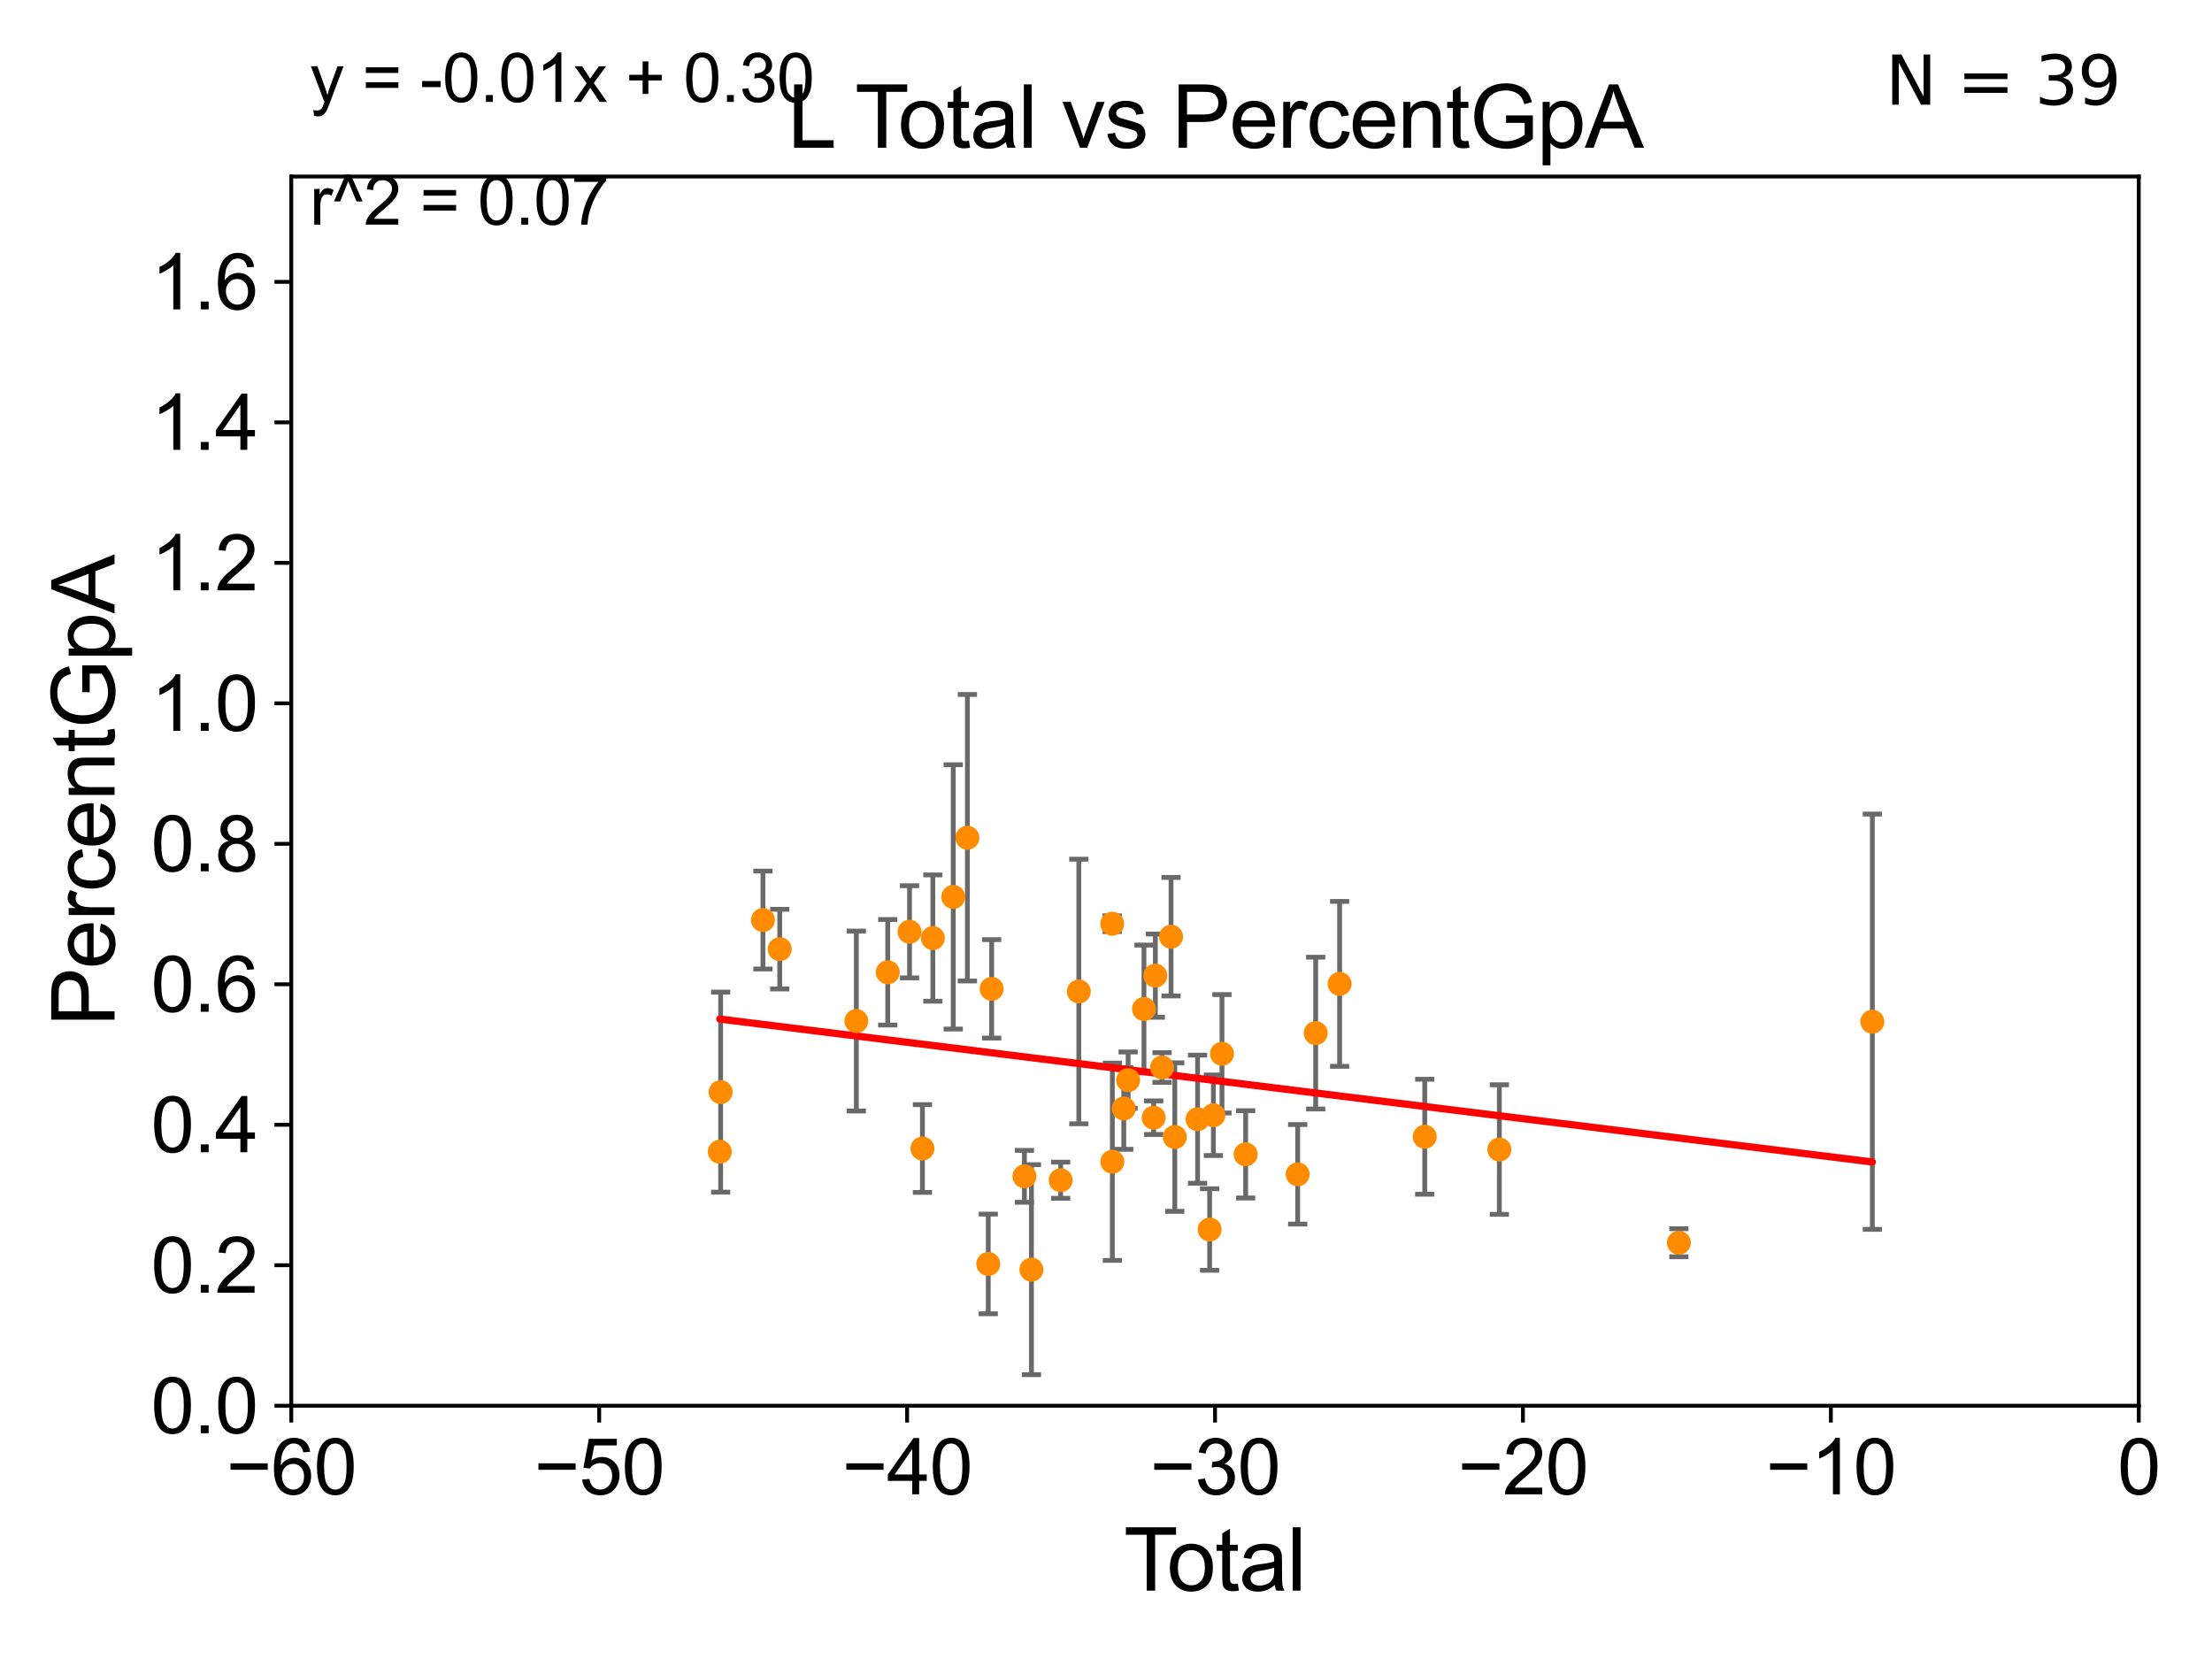 <?xml version="1.0" encoding="utf-8" standalone="no"?>
<!DOCTYPE svg PUBLIC "-//W3C//DTD SVG 1.1//EN"
  "http://www.w3.org/Graphics/SVG/1.1/DTD/svg11.dtd">
<svg xmlns:xlink="http://www.w3.org/1999/xlink" width="460.8pt" height="345.6pt" viewBox="0 0 460.8 345.6" xmlns="http://www.w3.org/2000/svg" version="1.1">
 <defs>
  <style type="text/css">*{stroke-linejoin: round; stroke-linecap: butt}</style>
 </defs>
 <g id="figure_1">
  <g id="patch_1">
   <path d="M 0 345.6 
L 460.8 345.6 
L 460.8 0 
L 0 0 
z
" style="fill: #ffffff"/>
  </g>
  <g id="axes_1">
   <g id="patch_2">
    <path d="M 60.68 292.84 
L 445.545 292.84 
L 445.545 36.775 
L 60.68 36.775 
z
" style="fill: #ffffff"/>
   </g>
   <g id="PathCollection_1">
    <defs>
     <path id="m10b1061994" d="M 0 1.118 
C 0.297 1.118 0.581 1 0.791 0.791 
C 1 0.581 1.118 0.297 1.118 0 
C 1.118 -0.297 1 -0.581 0.791 -0.791 
C 0.581 -1 0.297 -1.118 0 -1.118 
C -0.297 -1.118 -0.581 -1 -0.791 -0.791 
C -1 -0.581 -1.118 -0.297 -1.118 0 
C -1.118 0.297 -1 0.581 -0.791 0.791 
C -0.581 1 -0.297 1.118 0 1.118 
z
" style="stroke: #ff8c00"/>
    </defs>
    <g clip-path="url(#paa7fbb1e6b)">
     <use xlink:href="#m10b1061994" x="189.477" y="194.111" style="fill: #ff8c00; stroke: #ff8c00"/>
     <use xlink:href="#m10b1061994" x="206.581" y="205.994" style="fill: #ff8c00; stroke: #ff8c00"/>
     <use xlink:href="#m10b1061994" x="205.874" y="263.302" style="fill: #ff8c00; stroke: #ff8c00"/>
     <use xlink:href="#m10b1061994" x="149.941" y="239.933" style="fill: #ff8c00; stroke: #ff8c00"/>
     <use xlink:href="#m10b1061994" x="150.123" y="227.51" style="fill: #ff8c00; stroke: #ff8c00"/>
     <use xlink:href="#m10b1061994" x="349.737" y="258.886" style="fill: #ff8c00; stroke: #ff8c00"/>
     <use xlink:href="#m10b1061994" x="198.577" y="186.841" style="fill: #ff8c00; stroke: #ff8c00"/>
     <use xlink:href="#m10b1061994" x="194.333" y="195.418" style="fill: #ff8c00; stroke: #ff8c00"/>
     <use xlink:href="#m10b1061994" x="192.161" y="239.257" style="fill: #ff8c00; stroke: #ff8c00"/>
     <use xlink:href="#m10b1061994" x="184.934" y="202.543" style="fill: #ff8c00; stroke: #ff8c00"/>
     <use xlink:href="#m10b1061994" x="158.933" y="191.663" style="fill: #ff8c00; stroke: #ff8c00"/>
     <use xlink:href="#m10b1061994" x="162.433" y="197.724" style="fill: #ff8c00; stroke: #ff8c00"/>
     <use xlink:href="#m10b1061994" x="390.041" y="212.841" style="fill: #ff8c00; stroke: #ff8c00"/>
     <use xlink:href="#m10b1061994" x="201.527" y="174.516" style="fill: #ff8c00; stroke: #ff8c00"/>
     <use xlink:href="#m10b1061994" x="178.393" y="212.697" style="fill: #ff8c00; stroke: #ff8c00"/>
     <use xlink:href="#m10b1061994" x="254.561" y="219.523" style="fill: #ff8c00; stroke: #ff8c00"/>
     <use xlink:href="#m10b1061994" x="234.1" y="230.927" style="fill: #ff8c00; stroke: #ff8c00"/>
     <use xlink:href="#m10b1061994" x="238.311" y="210.185" style="fill: #ff8c00; stroke: #ff8c00"/>
     <use xlink:href="#m10b1061994" x="235.008" y="225.012" style="fill: #ff8c00; stroke: #ff8c00"/>
     <use xlink:href="#m10b1061994" x="231.723" y="242.017" style="fill: #ff8c00; stroke: #ff8c00"/>
     <use xlink:href="#m10b1061994" x="240.332" y="232.836" style="fill: #ff8c00; stroke: #ff8c00"/>
     <use xlink:href="#m10b1061994" x="231.7" y="192.428" style="fill: #ff8c00; stroke: #ff8c00"/>
     <use xlink:href="#m10b1061994" x="240.683" y="203.239" style="fill: #ff8c00; stroke: #ff8c00"/>
     <use xlink:href="#m10b1061994" x="312.342" y="239.473" style="fill: #ff8c00; stroke: #ff8c00"/>
     <use xlink:href="#m10b1061994" x="224.736" y="206.546" style="fill: #ff8c00; stroke: #ff8c00"/>
     <use xlink:href="#m10b1061994" x="296.8" y="236.801" style="fill: #ff8c00; stroke: #ff8c00"/>
     <use xlink:href="#m10b1061994" x="243.95" y="195.127" style="fill: #ff8c00; stroke: #ff8c00"/>
     <use xlink:href="#m10b1061994" x="244.731" y="236.871" style="fill: #ff8c00; stroke: #ff8c00"/>
     <use xlink:href="#m10b1061994" x="242.076" y="222.378" style="fill: #ff8c00; stroke: #ff8c00"/>
     <use xlink:href="#m10b1061994" x="274.079" y="215.211" style="fill: #ff8c00; stroke: #ff8c00"/>
     <use xlink:href="#m10b1061994" x="213.409" y="245.052" style="fill: #ff8c00; stroke: #ff8c00"/>
     <use xlink:href="#m10b1061994" x="249.477" y="233.148" style="fill: #ff8c00; stroke: #ff8c00"/>
     <use xlink:href="#m10b1061994" x="220.955" y="245.859" style="fill: #ff8c00; stroke: #ff8c00"/>
     <use xlink:href="#m10b1061994" x="270.332" y="244.631" style="fill: #ff8c00; stroke: #ff8c00"/>
     <use xlink:href="#m10b1061994" x="214.868" y="264.493" style="fill: #ff8c00; stroke: #ff8c00"/>
     <use xlink:href="#m10b1061994" x="251.988" y="256.131" style="fill: #ff8c00; stroke: #ff8c00"/>
     <use xlink:href="#m10b1061994" x="259.493" y="240.472" style="fill: #ff8c00; stroke: #ff8c00"/>
     <use xlink:href="#m10b1061994" x="279.068" y="204.96" style="fill: #ff8c00; stroke: #ff8c00"/>
     <use xlink:href="#m10b1061994" x="252.771" y="232.323" style="fill: #ff8c00; stroke: #ff8c00"/>
    </g>
   </g>
   <g id="matplotlib.axis_1">
    <g id="xtick_1">
     <g id="line2d_1">
      <defs>
       <path id="m3a9fcd8aaf" d="M 0 0 
L 0 3.5 
" style="stroke: #000000; stroke-width: 0.8"/>
      </defs>
      <g>
       <use xlink:href="#m3a9fcd8aaf" x="60.68" y="292.84" style="stroke: #000000; stroke-width: 0.8"/>
      </g>
     </g>
     <g id="text_1">
      <!-- −60 -->
      <g transform="translate(47.11 311.293)scale(0.16 -0.16)">
       <defs>
        <path id="ArialMT-2212" d="M 3381 1997 
L 356 1997 
L 356 2522 
L 3381 2522 
L 3381 1997 
z
" transform="scale(0.016)"/>
        <path id="ArialMT-36" d="M 3184 3459 
L 2625 3416 
Q 2550 3747 2413 3897 
Q 2184 4138 1850 4138 
Q 1581 4138 1378 3988 
Q 1113 3794 959 3422 
Q 806 3050 800 2363 
Q 1003 2672 1297 2822 
Q 1591 2972 1913 2972 
Q 2475 2972 2870 2558 
Q 3266 2144 3266 1488 
Q 3266 1056 3080 686 
Q 2894 316 2569 119 
Q 2244 -78 1831 -78 
Q 1128 -78 684 439 
Q 241 956 241 2144 
Q 241 3472 731 4075 
Q 1159 4600 1884 4600 
Q 2425 4600 2770 4297 
Q 3116 3994 3184 3459 
z
M 888 1484 
Q 888 1194 1011 928 
Q 1134 663 1356 523 
Q 1578 384 1822 384 
Q 2178 384 2434 671 
Q 2691 959 2691 1453 
Q 2691 1928 2437 2201 
Q 2184 2475 1800 2475 
Q 1419 2475 1153 2201 
Q 888 1928 888 1484 
z
" transform="scale(0.016)"/>
        <path id="ArialMT-30" d="M 266 2259 
Q 266 3072 433 3567 
Q 600 4063 929 4331 
Q 1259 4600 1759 4600 
Q 2128 4600 2406 4451 
Q 2684 4303 2865 4023 
Q 3047 3744 3150 3342 
Q 3253 2941 3253 2259 
Q 3253 1453 3087 958 
Q 2922 463 2592 192 
Q 2263 -78 1759 -78 
Q 1097 -78 719 397 
Q 266 969 266 2259 
z
M 844 2259 
Q 844 1131 1108 757 
Q 1372 384 1759 384 
Q 2147 384 2411 759 
Q 2675 1134 2675 2259 
Q 2675 3391 2411 3762 
Q 2147 4134 1753 4134 
Q 1366 4134 1134 3806 
Q 844 3388 844 2259 
z
" transform="scale(0.016)"/>
       </defs>
       <use xlink:href="#ArialMT-2212"/>
       <use xlink:href="#ArialMT-36" x="58.398"/>
       <use xlink:href="#ArialMT-30" x="114.014"/>
      </g>
     </g>
    </g>
    <g id="xtick_2">
     <g id="line2d_2">
      <g>
       <use xlink:href="#m3a9fcd8aaf" x="124.824" y="292.84" style="stroke: #000000; stroke-width: 0.8"/>
      </g>
     </g>
     <g id="text_2">
      <!-- −50 -->
      <g transform="translate(111.254 311.293)scale(0.16 -0.16)">
       <defs>
        <path id="ArialMT-35" d="M 266 1200 
L 856 1250 
Q 922 819 1161 601 
Q 1400 384 1738 384 
Q 2144 384 2425 690 
Q 2706 997 2706 1503 
Q 2706 1984 2436 2262 
Q 2166 2541 1728 2541 
Q 1456 2541 1237 2417 
Q 1019 2294 894 2097 
L 366 2166 
L 809 4519 
L 3088 4519 
L 3088 3981 
L 1259 3981 
L 1013 2750 
Q 1425 3038 1878 3038 
Q 2478 3038 2890 2622 
Q 3303 2206 3303 1553 
Q 3303 931 2941 478 
Q 2500 -78 1738 -78 
Q 1113 -78 717 272 
Q 322 622 266 1200 
z
" transform="scale(0.016)"/>
       </defs>
       <use xlink:href="#ArialMT-2212"/>
       <use xlink:href="#ArialMT-35" x="58.398"/>
       <use xlink:href="#ArialMT-30" x="114.014"/>
      </g>
     </g>
    </g>
    <g id="xtick_3">
     <g id="line2d_3">
      <g>
       <use xlink:href="#m3a9fcd8aaf" x="188.968" y="292.84" style="stroke: #000000; stroke-width: 0.8"/>
      </g>
     </g>
     <g id="text_3">
      <!-- −40 -->
      <g transform="translate(175.398 311.293)scale(0.16 -0.16)">
       <defs>
        <path id="ArialMT-34" d="M 2069 0 
L 2069 1097 
L 81 1097 
L 81 1613 
L 2172 4581 
L 2631 4581 
L 2631 1613 
L 3250 1613 
L 3250 1097 
L 2631 1097 
L 2631 0 
L 2069 0 
z
M 2069 1613 
L 2069 3678 
L 634 1613 
L 2069 1613 
z
" transform="scale(0.016)"/>
       </defs>
       <use xlink:href="#ArialMT-2212"/>
       <use xlink:href="#ArialMT-34" x="58.398"/>
       <use xlink:href="#ArialMT-30" x="114.014"/>
      </g>
     </g>
    </g>
    <g id="xtick_4">
     <g id="line2d_4">
      <g>
       <use xlink:href="#m3a9fcd8aaf" x="253.113" y="292.84" style="stroke: #000000; stroke-width: 0.8"/>
      </g>
     </g>
     <g id="text_4">
      <!-- −30 -->
      <g transform="translate(239.542 311.293)scale(0.16 -0.16)">
       <defs>
        <path id="ArialMT-33" d="M 269 1209 
L 831 1284 
Q 928 806 1161 595 
Q 1394 384 1728 384 
Q 2125 384 2398 659 
Q 2672 934 2672 1341 
Q 2672 1728 2419 1979 
Q 2166 2231 1775 2231 
Q 1616 2231 1378 2169 
L 1441 2663 
Q 1497 2656 1531 2656 
Q 1891 2656 2178 2843 
Q 2466 3031 2466 3422 
Q 2466 3731 2256 3934 
Q 2047 4138 1716 4138 
Q 1388 4138 1169 3931 
Q 950 3725 888 3313 
L 325 3413 
Q 428 3978 793 4289 
Q 1159 4600 1703 4600 
Q 2078 4600 2393 4439 
Q 2709 4278 2876 4000 
Q 3044 3722 3044 3409 
Q 3044 3113 2884 2869 
Q 2725 2625 2413 2481 
Q 2819 2388 3044 2092 
Q 3269 1797 3269 1353 
Q 3269 753 2831 336 
Q 2394 -81 1725 -81 
Q 1122 -81 723 278 
Q 325 638 269 1209 
z
" transform="scale(0.016)"/>
       </defs>
       <use xlink:href="#ArialMT-2212"/>
       <use xlink:href="#ArialMT-33" x="58.398"/>
       <use xlink:href="#ArialMT-30" x="114.014"/>
      </g>
     </g>
    </g>
    <g id="xtick_5">
     <g id="line2d_5">
      <g>
       <use xlink:href="#m3a9fcd8aaf" x="317.257" y="292.84" style="stroke: #000000; stroke-width: 0.8"/>
      </g>
     </g>
     <g id="text_5">
      <!-- −20 -->
      <g transform="translate(303.687 311.293)scale(0.16 -0.16)">
       <defs>
        <path id="ArialMT-32" d="M 3222 541 
L 3222 0 
L 194 0 
Q 188 203 259 391 
Q 375 700 629 1000 
Q 884 1300 1366 1694 
Q 2113 2306 2375 2664 
Q 2638 3022 2638 3341 
Q 2638 3675 2398 3904 
Q 2159 4134 1775 4134 
Q 1369 4134 1125 3890 
Q 881 3647 878 3216 
L 300 3275 
Q 359 3922 746 4261 
Q 1134 4600 1788 4600 
Q 2447 4600 2831 4234 
Q 3216 3869 3216 3328 
Q 3216 3053 3103 2787 
Q 2991 2522 2730 2228 
Q 2469 1934 1863 1422 
Q 1356 997 1212 845 
Q 1069 694 975 541 
L 3222 541 
z
" transform="scale(0.016)"/>
       </defs>
       <use xlink:href="#ArialMT-2212"/>
       <use xlink:href="#ArialMT-32" x="58.398"/>
       <use xlink:href="#ArialMT-30" x="114.014"/>
      </g>
     </g>
    </g>
    <g id="xtick_6">
     <g id="line2d_6">
      <g>
       <use xlink:href="#m3a9fcd8aaf" x="381.401" y="292.84" style="stroke: #000000; stroke-width: 0.8"/>
      </g>
     </g>
     <g id="text_6">
      <!-- −10 -->
      <g transform="translate(367.831 311.293)scale(0.16 -0.16)">
       <defs>
        <path id="ArialMT-31" d="M 2384 0 
L 1822 0 
L 1822 3584 
Q 1619 3391 1289 3197 
Q 959 3003 697 2906 
L 697 3450 
Q 1169 3672 1522 3987 
Q 1875 4303 2022 4600 
L 2384 4600 
L 2384 0 
z
" transform="scale(0.016)"/>
       </defs>
       <use xlink:href="#ArialMT-2212"/>
       <use xlink:href="#ArialMT-31" x="58.398"/>
       <use xlink:href="#ArialMT-30" x="114.014"/>
      </g>
     </g>
    </g>
    <g id="xtick_7">
     <g id="line2d_7">
      <g>
       <use xlink:href="#m3a9fcd8aaf" x="445.545" y="292.84" style="stroke: #000000; stroke-width: 0.8"/>
      </g>
     </g>
     <g id="text_7">
      <!-- 0 -->
      <g transform="translate(441.096 311.293)scale(0.16 -0.16)">
       <use xlink:href="#ArialMT-30"/>
      </g>
     </g>
    </g>
    <g id="text_8">
     <!-- Total -->
     <g transform="translate(234.107 331.357)scale(0.18 -0.18)">
      <defs>
       <path id="ArialMT-54" d="M 1659 0 
L 1659 4041 
L 150 4041 
L 150 4581 
L 3781 4581 
L 3781 4041 
L 2266 4041 
L 2266 0 
L 1659 0 
z
" transform="scale(0.016)"/>
       <path id="ArialMT-6f" d="M 213 1659 
Q 213 2581 725 3025 
Q 1153 3394 1769 3394 
Q 2453 3394 2887 2945 
Q 3322 2497 3322 1706 
Q 3322 1066 3130 698 
Q 2938 331 2570 128 
Q 2203 -75 1769 -75 
Q 1072 -75 642 372 
Q 213 819 213 1659 
z
M 791 1659 
Q 791 1022 1069 705 
Q 1347 388 1769 388 
Q 2188 388 2466 706 
Q 2744 1025 2744 1678 
Q 2744 2294 2464 2611 
Q 2184 2928 1769 2928 
Q 1347 2928 1069 2612 
Q 791 2297 791 1659 
z
" transform="scale(0.016)"/>
       <path id="ArialMT-74" d="M 1650 503 
L 1731 6 
Q 1494 -44 1306 -44 
Q 1000 -44 831 53 
Q 663 150 594 308 
Q 525 466 525 972 
L 525 2881 
L 113 2881 
L 113 3319 
L 525 3319 
L 525 4141 
L 1084 4478 
L 1084 3319 
L 1650 3319 
L 1650 2881 
L 1084 2881 
L 1084 941 
Q 1084 700 1114 631 
Q 1144 563 1211 522 
Q 1278 481 1403 481 
Q 1497 481 1650 503 
z
" transform="scale(0.016)"/>
       <path id="ArialMT-61" d="M 2588 409 
Q 2275 144 1986 34 
Q 1697 -75 1366 -75 
Q 819 -75 525 192 
Q 231 459 231 875 
Q 231 1119 342 1320 
Q 453 1522 633 1644 
Q 813 1766 1038 1828 
Q 1203 1872 1538 1913 
Q 2219 1994 2541 2106 
Q 2544 2222 2544 2253 
Q 2544 2597 2384 2738 
Q 2169 2928 1744 2928 
Q 1347 2928 1158 2789 
Q 969 2650 878 2297 
L 328 2372 
Q 403 2725 575 2942 
Q 747 3159 1072 3276 
Q 1397 3394 1825 3394 
Q 2250 3394 2515 3294 
Q 2781 3194 2906 3042 
Q 3031 2891 3081 2659 
Q 3109 2516 3109 2141 
L 3109 1391 
Q 3109 606 3145 398 
Q 3181 191 3288 0 
L 2700 0 
Q 2613 175 2588 409 
z
M 2541 1666 
Q 2234 1541 1622 1453 
Q 1275 1403 1131 1340 
Q 988 1278 909 1158 
Q 831 1038 831 891 
Q 831 666 1001 516 
Q 1172 366 1500 366 
Q 1825 366 2078 508 
Q 2331 650 2450 897 
Q 2541 1088 2541 1459 
L 2541 1666 
z
" transform="scale(0.016)"/>
       <path id="ArialMT-6c" d="M 409 0 
L 409 4581 
L 972 4581 
L 972 0 
L 409 0 
z
" transform="scale(0.016)"/>
      </defs>
      <use xlink:href="#ArialMT-54"/>
      <use xlink:href="#ArialMT-6f" x="49.959"/>
      <use xlink:href="#ArialMT-74" x="105.574"/>
      <use xlink:href="#ArialMT-61" x="133.357"/>
      <use xlink:href="#ArialMT-6c" x="188.973"/>
     </g>
    </g>
   </g>
   <g id="matplotlib.axis_2">
    <g id="ytick_1">
     <g id="line2d_8">
      <defs>
       <path id="m9cbe945427" d="M 0 0 
L -3.5 0 
" style="stroke: #000000; stroke-width: 0.8"/>
      </defs>
      <g>
       <use xlink:href="#m9cbe945427" x="60.68" y="292.84" style="stroke: #000000; stroke-width: 0.8"/>
      </g>
     </g>
     <g id="text_9">
      <!-- 0.0 -->
      <g transform="translate(31.44 298.566)scale(0.16 -0.16)">
       <defs>
        <path id="ArialMT-2e" d="M 581 0 
L 581 641 
L 1222 641 
L 1222 0 
L 581 0 
z
" transform="scale(0.016)"/>
       </defs>
       <use xlink:href="#ArialMT-30"/>
       <use xlink:href="#ArialMT-2e" x="55.615"/>
       <use xlink:href="#ArialMT-30" x="83.398"/>
      </g>
     </g>
    </g>
    <g id="ytick_2">
     <g id="line2d_9">
      <g>
       <use xlink:href="#m9cbe945427" x="60.68" y="263.575" style="stroke: #000000; stroke-width: 0.8"/>
      </g>
     </g>
     <g id="text_10">
      <!-- 0.2 -->
      <g transform="translate(31.44 269.302)scale(0.16 -0.16)">
       <use xlink:href="#ArialMT-30"/>
       <use xlink:href="#ArialMT-2e" x="55.615"/>
       <use xlink:href="#ArialMT-32" x="83.398"/>
      </g>
     </g>
    </g>
    <g id="ytick_3">
     <g id="line2d_10">
      <g>
       <use xlink:href="#m9cbe945427" x="60.68" y="234.311" style="stroke: #000000; stroke-width: 0.8"/>
      </g>
     </g>
     <g id="text_11">
      <!-- 0.4 -->
      <g transform="translate(31.44 240.037)scale(0.16 -0.16)">
       <use xlink:href="#ArialMT-30"/>
       <use xlink:href="#ArialMT-2e" x="55.615"/>
       <use xlink:href="#ArialMT-34" x="83.398"/>
      </g>
     </g>
    </g>
    <g id="ytick_4">
     <g id="line2d_11">
      <g>
       <use xlink:href="#m9cbe945427" x="60.68" y="205.046" style="stroke: #000000; stroke-width: 0.8"/>
      </g>
     </g>
     <g id="text_12">
      <!-- 0.6 -->
      <g transform="translate(31.44 210.772)scale(0.16 -0.16)">
       <use xlink:href="#ArialMT-30"/>
       <use xlink:href="#ArialMT-2e" x="55.615"/>
       <use xlink:href="#ArialMT-36" x="83.398"/>
      </g>
     </g>
    </g>
    <g id="ytick_5">
     <g id="line2d_12">
      <g>
       <use xlink:href="#m9cbe945427" x="60.68" y="175.782" style="stroke: #000000; stroke-width: 0.8"/>
      </g>
     </g>
     <g id="text_13">
      <!-- 0.8 -->
      <g transform="translate(31.44 181.508)scale(0.16 -0.16)">
       <defs>
        <path id="ArialMT-38" d="M 1131 2484 
Q 781 2613 612 2850 
Q 444 3088 444 3419 
Q 444 3919 803 4259 
Q 1163 4600 1759 4600 
Q 2359 4600 2725 4251 
Q 3091 3903 3091 3403 
Q 3091 3084 2923 2848 
Q 2756 2613 2416 2484 
Q 2838 2347 3058 2040 
Q 3278 1734 3278 1309 
Q 3278 722 2862 322 
Q 2447 -78 1769 -78 
Q 1091 -78 675 323 
Q 259 725 259 1325 
Q 259 1772 486 2073 
Q 713 2375 1131 2484 
z
M 1019 3438 
Q 1019 3113 1228 2906 
Q 1438 2700 1772 2700 
Q 2097 2700 2305 2904 
Q 2513 3109 2513 3406 
Q 2513 3716 2298 3927 
Q 2084 4138 1766 4138 
Q 1444 4138 1231 3931 
Q 1019 3725 1019 3438 
z
M 838 1322 
Q 838 1081 952 856 
Q 1066 631 1291 507 
Q 1516 384 1775 384 
Q 2178 384 2440 643 
Q 2703 903 2703 1303 
Q 2703 1709 2433 1975 
Q 2163 2241 1756 2241 
Q 1359 2241 1098 1978 
Q 838 1716 838 1322 
z
" transform="scale(0.016)"/>
       </defs>
       <use xlink:href="#ArialMT-30"/>
       <use xlink:href="#ArialMT-2e" x="55.615"/>
       <use xlink:href="#ArialMT-38" x="83.398"/>
      </g>
     </g>
    </g>
    <g id="ytick_6">
     <g id="line2d_13">
      <g>
       <use xlink:href="#m9cbe945427" x="60.68" y="146.517" style="stroke: #000000; stroke-width: 0.8"/>
      </g>
     </g>
     <g id="text_14">
      <!-- 1.0 -->
      <g transform="translate(31.44 152.243)scale(0.16 -0.16)">
       <use xlink:href="#ArialMT-31"/>
       <use xlink:href="#ArialMT-2e" x="55.615"/>
       <use xlink:href="#ArialMT-30" x="83.398"/>
      </g>
     </g>
    </g>
    <g id="ytick_7">
     <g id="line2d_14">
      <g>
       <use xlink:href="#m9cbe945427" x="60.68" y="117.252" style="stroke: #000000; stroke-width: 0.8"/>
      </g>
     </g>
     <g id="text_15">
      <!-- 1.2 -->
      <g transform="translate(31.44 122.979)scale(0.16 -0.16)">
       <use xlink:href="#ArialMT-31"/>
       <use xlink:href="#ArialMT-2e" x="55.615"/>
       <use xlink:href="#ArialMT-32" x="83.398"/>
      </g>
     </g>
    </g>
    <g id="ytick_8">
     <g id="line2d_15">
      <g>
       <use xlink:href="#m9cbe945427" x="60.68" y="87.988" style="stroke: #000000; stroke-width: 0.8"/>
      </g>
     </g>
     <g id="text_16">
      <!-- 1.4 -->
      <g transform="translate(31.44 93.714)scale(0.16 -0.16)">
       <use xlink:href="#ArialMT-31"/>
       <use xlink:href="#ArialMT-2e" x="55.615"/>
       <use xlink:href="#ArialMT-34" x="83.398"/>
      </g>
     </g>
    </g>
    <g id="ytick_9">
     <g id="line2d_16">
      <g>
       <use xlink:href="#m9cbe945427" x="60.68" y="58.723" style="stroke: #000000; stroke-width: 0.8"/>
      </g>
     </g>
     <g id="text_17">
      <!-- 1.6 -->
      <g transform="translate(31.44 64.45)scale(0.16 -0.16)">
       <use xlink:href="#ArialMT-31"/>
       <use xlink:href="#ArialMT-2e" x="55.615"/>
       <use xlink:href="#ArialMT-36" x="83.398"/>
      </g>
     </g>
    </g>
    <g id="text_18">
     <!-- PercentGpA -->
     <g transform="translate(23.863 213.831)rotate(-90)scale(0.18 -0.18)">
      <defs>
       <path id="ArialMT-50" d="M 494 0 
L 494 4581 
L 2222 4581 
Q 2678 4581 2919 4538 
Q 3256 4481 3484 4323 
Q 3713 4166 3852 3881 
Q 3991 3597 3991 3256 
Q 3991 2672 3619 2267 
Q 3247 1863 2275 1863 
L 1100 1863 
L 1100 0 
L 494 0 
z
M 1100 2403 
L 2284 2403 
Q 2872 2403 3119 2622 
Q 3366 2841 3366 3238 
Q 3366 3525 3220 3729 
Q 3075 3934 2838 4000 
Q 2684 4041 2272 4041 
L 1100 4041 
L 1100 2403 
z
" transform="scale(0.016)"/>
       <path id="ArialMT-65" d="M 2694 1069 
L 3275 997 
Q 3138 488 2766 206 
Q 2394 -75 1816 -75 
Q 1088 -75 661 373 
Q 234 822 234 1631 
Q 234 2469 665 2931 
Q 1097 3394 1784 3394 
Q 2450 3394 2872 2941 
Q 3294 2488 3294 1666 
Q 3294 1616 3291 1516 
L 816 1516 
Q 847 969 1125 678 
Q 1403 388 1819 388 
Q 2128 388 2347 550 
Q 2566 713 2694 1069 
z
M 847 1978 
L 2700 1978 
Q 2663 2397 2488 2606 
Q 2219 2931 1791 2931 
Q 1403 2931 1139 2672 
Q 875 2413 847 1978 
z
" transform="scale(0.016)"/>
       <path id="ArialMT-72" d="M 416 0 
L 416 3319 
L 922 3319 
L 922 2816 
Q 1116 3169 1280 3281 
Q 1444 3394 1641 3394 
Q 1925 3394 2219 3213 
L 2025 2691 
Q 1819 2813 1613 2813 
Q 1428 2813 1281 2702 
Q 1134 2591 1072 2394 
Q 978 2094 978 1738 
L 978 0 
L 416 0 
z
" transform="scale(0.016)"/>
       <path id="ArialMT-63" d="M 2588 1216 
L 3141 1144 
Q 3050 572 2676 248 
Q 2303 -75 1759 -75 
Q 1078 -75 664 370 
Q 250 816 250 1647 
Q 250 2184 428 2587 
Q 606 2991 970 3192 
Q 1334 3394 1763 3394 
Q 2303 3394 2647 3120 
Q 2991 2847 3088 2344 
L 2541 2259 
Q 2463 2594 2264 2762 
Q 2066 2931 1784 2931 
Q 1359 2931 1093 2626 
Q 828 2322 828 1663 
Q 828 994 1084 691 
Q 1341 388 1753 388 
Q 2084 388 2306 591 
Q 2528 794 2588 1216 
z
" transform="scale(0.016)"/>
       <path id="ArialMT-6e" d="M 422 0 
L 422 3319 
L 928 3319 
L 928 2847 
Q 1294 3394 1984 3394 
Q 2284 3394 2536 3286 
Q 2788 3178 2913 3003 
Q 3038 2828 3088 2588 
Q 3119 2431 3119 2041 
L 3119 0 
L 2556 0 
L 2556 2019 
Q 2556 2363 2490 2533 
Q 2425 2703 2258 2804 
Q 2091 2906 1866 2906 
Q 1506 2906 1245 2678 
Q 984 2450 984 1813 
L 984 0 
L 422 0 
z
" transform="scale(0.016)"/>
       <path id="ArialMT-47" d="M 2638 1797 
L 2638 2334 
L 4578 2338 
L 4578 638 
Q 4131 281 3656 101 
Q 3181 -78 2681 -78 
Q 2006 -78 1454 211 
Q 903 500 622 1047 
Q 341 1594 341 2269 
Q 341 2938 620 3517 
Q 900 4097 1425 4378 
Q 1950 4659 2634 4659 
Q 3131 4659 3532 4498 
Q 3934 4338 4162 4050 
Q 4391 3763 4509 3300 
L 3963 3150 
Q 3859 3500 3706 3700 
Q 3553 3900 3268 4020 
Q 2984 4141 2638 4141 
Q 2222 4141 1919 4014 
Q 1616 3888 1430 3681 
Q 1244 3475 1141 3228 
Q 966 2803 966 2306 
Q 966 1694 1177 1281 
Q 1388 869 1791 669 
Q 2194 469 2647 469 
Q 3041 469 3416 620 
Q 3791 772 3984 944 
L 3984 1797 
L 2638 1797 
z
" transform="scale(0.016)"/>
       <path id="ArialMT-70" d="M 422 -1272 
L 422 3319 
L 934 3319 
L 934 2888 
Q 1116 3141 1344 3267 
Q 1572 3394 1897 3394 
Q 2322 3394 2647 3175 
Q 2972 2956 3137 2557 
Q 3303 2159 3303 1684 
Q 3303 1175 3120 767 
Q 2938 359 2589 142 
Q 2241 -75 1856 -75 
Q 1575 -75 1351 44 
Q 1128 163 984 344 
L 984 -1272 
L 422 -1272 
z
M 931 1641 
Q 931 1000 1190 694 
Q 1450 388 1819 388 
Q 2194 388 2461 705 
Q 2728 1022 2728 1688 
Q 2728 2322 2467 2637 
Q 2206 2953 1844 2953 
Q 1484 2953 1207 2617 
Q 931 2281 931 1641 
z
" transform="scale(0.016)"/>
       <path id="ArialMT-41" d="M -9 0 
L 1750 4581 
L 2403 4581 
L 4278 0 
L 3588 0 
L 3053 1388 
L 1138 1388 
L 634 0 
L -9 0 
z
M 1313 1881 
L 2866 1881 
L 2388 3150 
Q 2169 3728 2063 4100 
Q 1975 3659 1816 3225 
L 1313 1881 
z
" transform="scale(0.016)"/>
      </defs>
      <use xlink:href="#ArialMT-50"/>
      <use xlink:href="#ArialMT-65" x="66.699"/>
      <use xlink:href="#ArialMT-72" x="122.314"/>
      <use xlink:href="#ArialMT-63" x="155.615"/>
      <use xlink:href="#ArialMT-65" x="205.615"/>
      <use xlink:href="#ArialMT-6e" x="261.23"/>
      <use xlink:href="#ArialMT-74" x="316.846"/>
      <use xlink:href="#ArialMT-47" x="344.629"/>
      <use xlink:href="#ArialMT-70" x="422.412"/>
      <use xlink:href="#ArialMT-41" x="478.027"/>
     </g>
    </g>
   </g>
   <g id="LineCollection_1">
    <path d="M 189.477 203.709 
L 189.477 184.514 
" clip-path="url(#paa7fbb1e6b)" style="fill: none; stroke: #696969"/>
    <path d="M 206.581 216.248 
L 206.581 195.74 
" clip-path="url(#paa7fbb1e6b)" style="fill: none; stroke: #696969"/>
    <path d="M 205.874 273.685 
L 205.874 252.92 
" clip-path="url(#paa7fbb1e6b)" style="fill: none; stroke: #696969"/>
    <path d="M 149.941 240.348 
L 149.941 239.518 
" clip-path="url(#paa7fbb1e6b)" style="fill: none; stroke: #696969"/>
    <path d="M 150.123 248.347 
L 150.123 206.673 
" clip-path="url(#paa7fbb1e6b)" style="fill: none; stroke: #696969"/>
    <path d="M 349.737 261.807 
L 349.737 255.965 
" clip-path="url(#paa7fbb1e6b)" style="fill: none; stroke: #696969"/>
    <path d="M 198.577 214.373 
L 198.577 159.309 
" clip-path="url(#paa7fbb1e6b)" style="fill: none; stroke: #696969"/>
    <path d="M 194.333 208.572 
L 194.333 182.264 
" clip-path="url(#paa7fbb1e6b)" style="fill: none; stroke: #696969"/>
    <path d="M 192.161 248.396 
L 192.161 230.119 
" clip-path="url(#paa7fbb1e6b)" style="fill: none; stroke: #696969"/>
    <path d="M 184.934 213.532 
L 184.934 191.554 
" clip-path="url(#paa7fbb1e6b)" style="fill: none; stroke: #696969"/>
    <path d="M 158.933 201.865 
L 158.933 181.462 
" clip-path="url(#paa7fbb1e6b)" style="fill: none; stroke: #696969"/>
    <path d="M 162.433 206.022 
L 162.433 189.426 
" clip-path="url(#paa7fbb1e6b)" style="fill: none; stroke: #696969"/>
    <path d="M 390.041 256.096 
L 390.041 169.585 
" clip-path="url(#paa7fbb1e6b)" style="fill: none; stroke: #696969"/>
    <path d="M 201.527 204.356 
L 201.527 144.676 
" clip-path="url(#paa7fbb1e6b)" style="fill: none; stroke: #696969"/>
    <path d="M 178.393 231.436 
L 178.393 193.957 
" clip-path="url(#paa7fbb1e6b)" style="fill: none; stroke: #696969"/>
    <path d="M 254.561 231.857 
L 254.561 207.189 
" clip-path="url(#paa7fbb1e6b)" style="fill: none; stroke: #696969"/>
    <path d="M 234.1 239.419 
L 234.1 222.436 
" clip-path="url(#paa7fbb1e6b)" style="fill: none; stroke: #696969"/>
    <path d="M 238.311 223.491 
L 238.311 196.88 
" clip-path="url(#paa7fbb1e6b)" style="fill: none; stroke: #696969"/>
    <path d="M 235.008 230.88 
L 235.008 219.143 
" clip-path="url(#paa7fbb1e6b)" style="fill: none; stroke: #696969"/>
    <path d="M 231.723 262.567 
L 231.723 221.468 
" clip-path="url(#paa7fbb1e6b)" style="fill: none; stroke: #696969"/>
    <path d="M 240.332 236.335 
L 240.332 229.336 
" clip-path="url(#paa7fbb1e6b)" style="fill: none; stroke: #696969"/>
    <path d="M 231.7 194.071 
L 231.7 190.785 
" clip-path="url(#paa7fbb1e6b)" style="fill: none; stroke: #696969"/>
    <path d="M 240.683 211.906 
L 240.683 194.572 
" clip-path="url(#paa7fbb1e6b)" style="fill: none; stroke: #696969"/>
    <path d="M 312.342 252.968 
L 312.342 225.978 
" clip-path="url(#paa7fbb1e6b)" style="fill: none; stroke: #696969"/>
    <path d="M 224.736 234.106 
L 224.736 178.986 
" clip-path="url(#paa7fbb1e6b)" style="fill: none; stroke: #696969"/>
    <path d="M 296.8 248.777 
L 296.8 224.825 
" clip-path="url(#paa7fbb1e6b)" style="fill: none; stroke: #696969"/>
    <path d="M 243.95 207.47 
L 243.95 182.785 
" clip-path="url(#paa7fbb1e6b)" style="fill: none; stroke: #696969"/>
    <path d="M 244.731 252.347 
L 244.731 221.395 
" clip-path="url(#paa7fbb1e6b)" style="fill: none; stroke: #696969"/>
    <path d="M 242.076 225.474 
L 242.076 219.282 
" clip-path="url(#paa7fbb1e6b)" style="fill: none; stroke: #696969"/>
    <path d="M 274.079 231.019 
L 274.079 199.403 
" clip-path="url(#paa7fbb1e6b)" style="fill: none; stroke: #696969"/>
    <path d="M 213.409 250.461 
L 213.409 239.643 
" clip-path="url(#paa7fbb1e6b)" style="fill: none; stroke: #696969"/>
    <path d="M 249.477 246.495 
L 249.477 219.801 
" clip-path="url(#paa7fbb1e6b)" style="fill: none; stroke: #696969"/>
    <path d="M 220.955 249.626 
L 220.955 242.092 
" clip-path="url(#paa7fbb1e6b)" style="fill: none; stroke: #696969"/>
    <path d="M 270.332 254.997 
L 270.332 234.266 
" clip-path="url(#paa7fbb1e6b)" style="fill: none; stroke: #696969"/>
    <path d="M 214.868 286.363 
L 214.868 242.624 
" clip-path="url(#paa7fbb1e6b)" style="fill: none; stroke: #696969"/>
    <path d="M 251.988 264.628 
L 251.988 247.633 
" clip-path="url(#paa7fbb1e6b)" style="fill: none; stroke: #696969"/>
    <path d="M 259.493 249.569 
L 259.493 231.376 
" clip-path="url(#paa7fbb1e6b)" style="fill: none; stroke: #696969"/>
    <path d="M 279.068 222.139 
L 279.068 187.78 
" clip-path="url(#paa7fbb1e6b)" style="fill: none; stroke: #696969"/>
    <path d="M 252.771 240.712 
L 252.771 223.933 
" clip-path="url(#paa7fbb1e6b)" style="fill: none; stroke: #696969"/>
   </g>
   <g id="line2d_17">
    <defs>
     <path id="m6a14b9c9e8" d="M 2 0 
L -2 -0 
" style="stroke: #696969"/>
    </defs>
    <g clip-path="url(#paa7fbb1e6b)">
     <use xlink:href="#m6a14b9c9e8" x="189.477" y="203.709" style="fill: #696969; stroke: #696969"/>
     <use xlink:href="#m6a14b9c9e8" x="206.581" y="216.248" style="fill: #696969; stroke: #696969"/>
     <use xlink:href="#m6a14b9c9e8" x="205.874" y="273.685" style="fill: #696969; stroke: #696969"/>
     <use xlink:href="#m6a14b9c9e8" x="149.941" y="240.348" style="fill: #696969; stroke: #696969"/>
     <use xlink:href="#m6a14b9c9e8" x="150.123" y="248.347" style="fill: #696969; stroke: #696969"/>
     <use xlink:href="#m6a14b9c9e8" x="349.737" y="261.807" style="fill: #696969; stroke: #696969"/>
     <use xlink:href="#m6a14b9c9e8" x="198.577" y="214.373" style="fill: #696969; stroke: #696969"/>
     <use xlink:href="#m6a14b9c9e8" x="194.333" y="208.572" style="fill: #696969; stroke: #696969"/>
     <use xlink:href="#m6a14b9c9e8" x="192.161" y="248.396" style="fill: #696969; stroke: #696969"/>
     <use xlink:href="#m6a14b9c9e8" x="184.934" y="213.532" style="fill: #696969; stroke: #696969"/>
     <use xlink:href="#m6a14b9c9e8" x="158.933" y="201.865" style="fill: #696969; stroke: #696969"/>
     <use xlink:href="#m6a14b9c9e8" x="162.433" y="206.022" style="fill: #696969; stroke: #696969"/>
     <use xlink:href="#m6a14b9c9e8" x="390.041" y="256.096" style="fill: #696969; stroke: #696969"/>
     <use xlink:href="#m6a14b9c9e8" x="201.527" y="204.356" style="fill: #696969; stroke: #696969"/>
     <use xlink:href="#m6a14b9c9e8" x="178.393" y="231.436" style="fill: #696969; stroke: #696969"/>
     <use xlink:href="#m6a14b9c9e8" x="254.561" y="231.857" style="fill: #696969; stroke: #696969"/>
     <use xlink:href="#m6a14b9c9e8" x="234.1" y="239.419" style="fill: #696969; stroke: #696969"/>
     <use xlink:href="#m6a14b9c9e8" x="238.311" y="223.491" style="fill: #696969; stroke: #696969"/>
     <use xlink:href="#m6a14b9c9e8" x="235.008" y="230.88" style="fill: #696969; stroke: #696969"/>
     <use xlink:href="#m6a14b9c9e8" x="231.723" y="262.567" style="fill: #696969; stroke: #696969"/>
     <use xlink:href="#m6a14b9c9e8" x="240.332" y="236.335" style="fill: #696969; stroke: #696969"/>
     <use xlink:href="#m6a14b9c9e8" x="231.7" y="194.071" style="fill: #696969; stroke: #696969"/>
     <use xlink:href="#m6a14b9c9e8" x="240.683" y="211.906" style="fill: #696969; stroke: #696969"/>
     <use xlink:href="#m6a14b9c9e8" x="312.342" y="252.968" style="fill: #696969; stroke: #696969"/>
     <use xlink:href="#m6a14b9c9e8" x="224.736" y="234.106" style="fill: #696969; stroke: #696969"/>
     <use xlink:href="#m6a14b9c9e8" x="296.8" y="248.777" style="fill: #696969; stroke: #696969"/>
     <use xlink:href="#m6a14b9c9e8" x="243.95" y="207.47" style="fill: #696969; stroke: #696969"/>
     <use xlink:href="#m6a14b9c9e8" x="244.731" y="252.347" style="fill: #696969; stroke: #696969"/>
     <use xlink:href="#m6a14b9c9e8" x="242.076" y="225.474" style="fill: #696969; stroke: #696969"/>
     <use xlink:href="#m6a14b9c9e8" x="274.079" y="231.019" style="fill: #696969; stroke: #696969"/>
     <use xlink:href="#m6a14b9c9e8" x="213.409" y="250.461" style="fill: #696969; stroke: #696969"/>
     <use xlink:href="#m6a14b9c9e8" x="249.477" y="246.495" style="fill: #696969; stroke: #696969"/>
     <use xlink:href="#m6a14b9c9e8" x="220.955" y="249.626" style="fill: #696969; stroke: #696969"/>
     <use xlink:href="#m6a14b9c9e8" x="270.332" y="254.997" style="fill: #696969; stroke: #696969"/>
     <use xlink:href="#m6a14b9c9e8" x="214.868" y="286.363" style="fill: #696969; stroke: #696969"/>
     <use xlink:href="#m6a14b9c9e8" x="251.988" y="264.628" style="fill: #696969; stroke: #696969"/>
     <use xlink:href="#m6a14b9c9e8" x="259.493" y="249.569" style="fill: #696969; stroke: #696969"/>
     <use xlink:href="#m6a14b9c9e8" x="279.068" y="222.139" style="fill: #696969; stroke: #696969"/>
     <use xlink:href="#m6a14b9c9e8" x="252.771" y="240.712" style="fill: #696969; stroke: #696969"/>
    </g>
   </g>
   <g id="line2d_18">
    <g clip-path="url(#paa7fbb1e6b)">
     <use xlink:href="#m6a14b9c9e8" x="189.477" y="184.514" style="fill: #696969; stroke: #696969"/>
     <use xlink:href="#m6a14b9c9e8" x="206.581" y="195.74" style="fill: #696969; stroke: #696969"/>
     <use xlink:href="#m6a14b9c9e8" x="205.874" y="252.92" style="fill: #696969; stroke: #696969"/>
     <use xlink:href="#m6a14b9c9e8" x="149.941" y="239.518" style="fill: #696969; stroke: #696969"/>
     <use xlink:href="#m6a14b9c9e8" x="150.123" y="206.673" style="fill: #696969; stroke: #696969"/>
     <use xlink:href="#m6a14b9c9e8" x="349.737" y="255.965" style="fill: #696969; stroke: #696969"/>
     <use xlink:href="#m6a14b9c9e8" x="198.577" y="159.309" style="fill: #696969; stroke: #696969"/>
     <use xlink:href="#m6a14b9c9e8" x="194.333" y="182.264" style="fill: #696969; stroke: #696969"/>
     <use xlink:href="#m6a14b9c9e8" x="192.161" y="230.119" style="fill: #696969; stroke: #696969"/>
     <use xlink:href="#m6a14b9c9e8" x="184.934" y="191.554" style="fill: #696969; stroke: #696969"/>
     <use xlink:href="#m6a14b9c9e8" x="158.933" y="181.462" style="fill: #696969; stroke: #696969"/>
     <use xlink:href="#m6a14b9c9e8" x="162.433" y="189.426" style="fill: #696969; stroke: #696969"/>
     <use xlink:href="#m6a14b9c9e8" x="390.041" y="169.585" style="fill: #696969; stroke: #696969"/>
     <use xlink:href="#m6a14b9c9e8" x="201.527" y="144.676" style="fill: #696969; stroke: #696969"/>
     <use xlink:href="#m6a14b9c9e8" x="178.393" y="193.957" style="fill: #696969; stroke: #696969"/>
     <use xlink:href="#m6a14b9c9e8" x="254.561" y="207.189" style="fill: #696969; stroke: #696969"/>
     <use xlink:href="#m6a14b9c9e8" x="234.1" y="222.436" style="fill: #696969; stroke: #696969"/>
     <use xlink:href="#m6a14b9c9e8" x="238.311" y="196.88" style="fill: #696969; stroke: #696969"/>
     <use xlink:href="#m6a14b9c9e8" x="235.008" y="219.143" style="fill: #696969; stroke: #696969"/>
     <use xlink:href="#m6a14b9c9e8" x="231.723" y="221.468" style="fill: #696969; stroke: #696969"/>
     <use xlink:href="#m6a14b9c9e8" x="240.332" y="229.336" style="fill: #696969; stroke: #696969"/>
     <use xlink:href="#m6a14b9c9e8" x="231.7" y="190.785" style="fill: #696969; stroke: #696969"/>
     <use xlink:href="#m6a14b9c9e8" x="240.683" y="194.572" style="fill: #696969; stroke: #696969"/>
     <use xlink:href="#m6a14b9c9e8" x="312.342" y="225.978" style="fill: #696969; stroke: #696969"/>
     <use xlink:href="#m6a14b9c9e8" x="224.736" y="178.986" style="fill: #696969; stroke: #696969"/>
     <use xlink:href="#m6a14b9c9e8" x="296.8" y="224.825" style="fill: #696969; stroke: #696969"/>
     <use xlink:href="#m6a14b9c9e8" x="243.95" y="182.785" style="fill: #696969; stroke: #696969"/>
     <use xlink:href="#m6a14b9c9e8" x="244.731" y="221.395" style="fill: #696969; stroke: #696969"/>
     <use xlink:href="#m6a14b9c9e8" x="242.076" y="219.282" style="fill: #696969; stroke: #696969"/>
     <use xlink:href="#m6a14b9c9e8" x="274.079" y="199.403" style="fill: #696969; stroke: #696969"/>
     <use xlink:href="#m6a14b9c9e8" x="213.409" y="239.643" style="fill: #696969; stroke: #696969"/>
     <use xlink:href="#m6a14b9c9e8" x="249.477" y="219.801" style="fill: #696969; stroke: #696969"/>
     <use xlink:href="#m6a14b9c9e8" x="220.955" y="242.092" style="fill: #696969; stroke: #696969"/>
     <use xlink:href="#m6a14b9c9e8" x="270.332" y="234.266" style="fill: #696969; stroke: #696969"/>
     <use xlink:href="#m6a14b9c9e8" x="214.868" y="242.624" style="fill: #696969; stroke: #696969"/>
     <use xlink:href="#m6a14b9c9e8" x="251.988" y="247.633" style="fill: #696969; stroke: #696969"/>
     <use xlink:href="#m6a14b9c9e8" x="259.493" y="231.376" style="fill: #696969; stroke: #696969"/>
     <use xlink:href="#m6a14b9c9e8" x="279.068" y="187.78" style="fill: #696969; stroke: #696969"/>
     <use xlink:href="#m6a14b9c9e8" x="252.771" y="223.933" style="fill: #696969; stroke: #696969"/>
    </g>
   </g>
   <g id="line2d_19">
    <path d="M 189.477 217.189 
L 206.581 219.311 
L 205.874 219.223 
L 149.941 212.285 
L 150.123 212.308 
L 349.737 237.068 
L 198.577 218.318 
L 194.333 217.791 
L 192.161 217.522 
L 184.934 216.626 
L 158.933 213.4 
L 162.433 213.834 
L 390.041 242.067 
L 201.527 218.684 
L 178.393 215.814 
L 254.561 225.262 
L 234.1 222.724 
L 238.311 223.247 
L 235.008 222.837 
L 231.723 222.429 
L 240.332 223.497 
L 231.7 222.426 
L 240.683 223.541 
L 312.342 232.429 
L 224.736 221.563 
L 296.8 230.502 
L 243.95 223.946 
L 244.731 224.043 
L 242.076 223.713 
L 274.079 227.683 
L 213.409 220.158 
L 249.477 224.632 
L 220.955 221.094 
L 270.332 227.218 
L 214.868 220.339 
L 251.988 224.943 
L 259.493 225.874 
L 279.068 228.302 
L 252.771 225.04 
" clip-path="url(#paa7fbb1e6b)" style="fill: none; stroke: #ff0000; stroke-width: 1.5; stroke-linecap: square"/>
   </g>
   <g id="line2d_20">
    <defs>
     <path id="mae4d0e5627" d="M 0 2 
C 0.53 2 1.039 1.789 1.414 1.414 
C 1.789 1.039 2 0.53 2 0 
C 2 -0.53 1.789 -1.039 1.414 -1.414 
C 1.039 -1.789 0.53 -2 0 -2 
C -0.53 -2 -1.039 -1.789 -1.414 -1.414 
C -1.789 -1.039 -2 -0.53 -2 0 
C -2 0.53 -1.789 1.039 -1.414 1.414 
C -1.039 1.789 -0.53 2 0 2 
z
" style="stroke: #ff8c00"/>
    </defs>
    <g clip-path="url(#paa7fbb1e6b)">
     <use xlink:href="#mae4d0e5627" x="189.477" y="194.111" style="fill: #ff8c00; stroke: #ff8c00"/>
     <use xlink:href="#mae4d0e5627" x="206.581" y="205.994" style="fill: #ff8c00; stroke: #ff8c00"/>
     <use xlink:href="#mae4d0e5627" x="205.874" y="263.302" style="fill: #ff8c00; stroke: #ff8c00"/>
     <use xlink:href="#mae4d0e5627" x="149.941" y="239.933" style="fill: #ff8c00; stroke: #ff8c00"/>
     <use xlink:href="#mae4d0e5627" x="150.123" y="227.51" style="fill: #ff8c00; stroke: #ff8c00"/>
     <use xlink:href="#mae4d0e5627" x="349.737" y="258.886" style="fill: #ff8c00; stroke: #ff8c00"/>
     <use xlink:href="#mae4d0e5627" x="198.577" y="186.841" style="fill: #ff8c00; stroke: #ff8c00"/>
     <use xlink:href="#mae4d0e5627" x="194.333" y="195.418" style="fill: #ff8c00; stroke: #ff8c00"/>
     <use xlink:href="#mae4d0e5627" x="192.161" y="239.257" style="fill: #ff8c00; stroke: #ff8c00"/>
     <use xlink:href="#mae4d0e5627" x="184.934" y="202.543" style="fill: #ff8c00; stroke: #ff8c00"/>
     <use xlink:href="#mae4d0e5627" x="158.933" y="191.663" style="fill: #ff8c00; stroke: #ff8c00"/>
     <use xlink:href="#mae4d0e5627" x="162.433" y="197.724" style="fill: #ff8c00; stroke: #ff8c00"/>
     <use xlink:href="#mae4d0e5627" x="390.041" y="212.841" style="fill: #ff8c00; stroke: #ff8c00"/>
     <use xlink:href="#mae4d0e5627" x="201.527" y="174.516" style="fill: #ff8c00; stroke: #ff8c00"/>
     <use xlink:href="#mae4d0e5627" x="178.393" y="212.697" style="fill: #ff8c00; stroke: #ff8c00"/>
     <use xlink:href="#mae4d0e5627" x="254.561" y="219.523" style="fill: #ff8c00; stroke: #ff8c00"/>
     <use xlink:href="#mae4d0e5627" x="234.1" y="230.927" style="fill: #ff8c00; stroke: #ff8c00"/>
     <use xlink:href="#mae4d0e5627" x="238.311" y="210.185" style="fill: #ff8c00; stroke: #ff8c00"/>
     <use xlink:href="#mae4d0e5627" x="235.008" y="225.012" style="fill: #ff8c00; stroke: #ff8c00"/>
     <use xlink:href="#mae4d0e5627" x="231.723" y="242.017" style="fill: #ff8c00; stroke: #ff8c00"/>
     <use xlink:href="#mae4d0e5627" x="240.332" y="232.836" style="fill: #ff8c00; stroke: #ff8c00"/>
     <use xlink:href="#mae4d0e5627" x="231.7" y="192.428" style="fill: #ff8c00; stroke: #ff8c00"/>
     <use xlink:href="#mae4d0e5627" x="240.683" y="203.239" style="fill: #ff8c00; stroke: #ff8c00"/>
     <use xlink:href="#mae4d0e5627" x="312.342" y="239.473" style="fill: #ff8c00; stroke: #ff8c00"/>
     <use xlink:href="#mae4d0e5627" x="224.736" y="206.546" style="fill: #ff8c00; stroke: #ff8c00"/>
     <use xlink:href="#mae4d0e5627" x="296.8" y="236.801" style="fill: #ff8c00; stroke: #ff8c00"/>
     <use xlink:href="#mae4d0e5627" x="243.95" y="195.127" style="fill: #ff8c00; stroke: #ff8c00"/>
     <use xlink:href="#mae4d0e5627" x="244.731" y="236.871" style="fill: #ff8c00; stroke: #ff8c00"/>
     <use xlink:href="#mae4d0e5627" x="242.076" y="222.378" style="fill: #ff8c00; stroke: #ff8c00"/>
     <use xlink:href="#mae4d0e5627" x="274.079" y="215.211" style="fill: #ff8c00; stroke: #ff8c00"/>
     <use xlink:href="#mae4d0e5627" x="213.409" y="245.052" style="fill: #ff8c00; stroke: #ff8c00"/>
     <use xlink:href="#mae4d0e5627" x="249.477" y="233.148" style="fill: #ff8c00; stroke: #ff8c00"/>
     <use xlink:href="#mae4d0e5627" x="220.955" y="245.859" style="fill: #ff8c00; stroke: #ff8c00"/>
     <use xlink:href="#mae4d0e5627" x="270.332" y="244.631" style="fill: #ff8c00; stroke: #ff8c00"/>
     <use xlink:href="#mae4d0e5627" x="214.868" y="264.493" style="fill: #ff8c00; stroke: #ff8c00"/>
     <use xlink:href="#mae4d0e5627" x="251.988" y="256.131" style="fill: #ff8c00; stroke: #ff8c00"/>
     <use xlink:href="#mae4d0e5627" x="259.493" y="240.472" style="fill: #ff8c00; stroke: #ff8c00"/>
     <use xlink:href="#mae4d0e5627" x="279.068" y="204.96" style="fill: #ff8c00; stroke: #ff8c00"/>
     <use xlink:href="#mae4d0e5627" x="252.771" y="232.323" style="fill: #ff8c00; stroke: #ff8c00"/>
    </g>
   </g>
   <g id="patch_3">
    <path d="M 60.68 292.84 
L 60.68 36.775 
" style="fill: none; stroke: #000000; stroke-width: 0.8; stroke-linejoin: miter; stroke-linecap: square"/>
   </g>
   <g id="patch_4">
    <path d="M 445.545 292.84 
L 445.545 36.775 
" style="fill: none; stroke: #000000; stroke-width: 0.8; stroke-linejoin: miter; stroke-linecap: square"/>
   </g>
   <g id="patch_5">
    <path d="M 60.68 292.84 
L 445.545 292.84 
" style="fill: none; stroke: #000000; stroke-width: 0.8; stroke-linejoin: miter; stroke-linecap: square"/>
   </g>
   <g id="patch_6">
    <path d="M 60.68 36.775 
L 445.545 36.775 
" style="fill: none; stroke: #000000; stroke-width: 0.8; stroke-linejoin: miter; stroke-linecap: square"/>
   </g>
   <g id="text_19">
    <!-- N = 39 -->
    <g transform="translate(392.777 21.806)scale(0.14 -0.14)">
     <defs>
      <path id="DejaVuSans-4e" d="M 628 4666 
L 1478 4666 
L 3547 763 
L 3547 4666 
L 4159 4666 
L 4159 0 
L 3309 0 
L 1241 3903 
L 1241 0 
L 628 0 
L 628 4666 
z
" transform="scale(0.016)"/>
      <path id="DejaVuSans-20" transform="scale(0.016)"/>
      <path id="DejaVuSans-3d" d="M 678 2906 
L 4684 2906 
L 4684 2381 
L 678 2381 
L 678 2906 
z
M 678 1631 
L 4684 1631 
L 4684 1100 
L 678 1100 
L 678 1631 
z
" transform="scale(0.016)"/>
      <path id="DejaVuSans-33" d="M 2597 2516 
Q 3050 2419 3304 2112 
Q 3559 1806 3559 1356 
Q 3559 666 3084 287 
Q 2609 -91 1734 -91 
Q 1441 -91 1130 -33 
Q 819 25 488 141 
L 488 750 
Q 750 597 1062 519 
Q 1375 441 1716 441 
Q 2309 441 2620 675 
Q 2931 909 2931 1356 
Q 2931 1769 2642 2001 
Q 2353 2234 1838 2234 
L 1294 2234 
L 1294 2753 
L 1863 2753 
Q 2328 2753 2575 2939 
Q 2822 3125 2822 3475 
Q 2822 3834 2567 4026 
Q 2313 4219 1838 4219 
Q 1578 4219 1281 4162 
Q 984 4106 628 3988 
L 628 4550 
Q 988 4650 1302 4700 
Q 1616 4750 1894 4750 
Q 2613 4750 3031 4423 
Q 3450 4097 3450 3541 
Q 3450 3153 3228 2886 
Q 3006 2619 2597 2516 
z
" transform="scale(0.016)"/>
      <path id="DejaVuSans-39" d="M 703 97 
L 703 672 
Q 941 559 1184 500 
Q 1428 441 1663 441 
Q 2288 441 2617 861 
Q 2947 1281 2994 2138 
Q 2813 1869 2534 1725 
Q 2256 1581 1919 1581 
Q 1219 1581 811 2004 
Q 403 2428 403 3163 
Q 403 3881 828 4315 
Q 1253 4750 1959 4750 
Q 2769 4750 3195 4129 
Q 3622 3509 3622 2328 
Q 3622 1225 3098 567 
Q 2575 -91 1691 -91 
Q 1453 -91 1209 -44 
Q 966 3 703 97 
z
M 1959 2075 
Q 2384 2075 2632 2365 
Q 2881 2656 2881 3163 
Q 2881 3666 2632 3958 
Q 2384 4250 1959 4250 
Q 1534 4250 1286 3958 
Q 1038 3666 1038 3163 
Q 1038 2656 1286 2365 
Q 1534 2075 1959 2075 
z
" transform="scale(0.016)"/>
     </defs>
     <use xlink:href="#DejaVuSans-4e"/>
     <use xlink:href="#DejaVuSans-20" x="74.805"/>
     <use xlink:href="#DejaVuSans-3d" x="106.592"/>
     <use xlink:href="#DejaVuSans-20" x="190.381"/>
     <use xlink:href="#DejaVuSans-33" x="222.168"/>
     <use xlink:href="#DejaVuSans-39" x="285.791"/>
    </g>
   </g>
   <g id="text_20">
    <!-- r^2 = 0.07 -->
    <g transform="translate(64.529 46.796)scale(0.14 -0.14)">
     <defs>
      <path id="ArialMT-5e" d="M 747 2156 
L 169 2156 
L 1272 4659 
L 1725 4659 
L 2834 2156 
L 2269 2156 
L 1497 4022 
L 747 2156 
z
" transform="scale(0.016)"/>
      <path id="ArialMT-20" transform="scale(0.016)"/>
      <path id="ArialMT-3d" d="M 3381 2694 
L 356 2694 
L 356 3219 
L 3381 3219 
L 3381 2694 
z
M 3381 1303 
L 356 1303 
L 356 1828 
L 3381 1828 
L 3381 1303 
z
" transform="scale(0.016)"/>
      <path id="ArialMT-37" d="M 303 3981 
L 303 4522 
L 3269 4522 
L 3269 4084 
Q 2831 3619 2401 2847 
Q 1972 2075 1738 1259 
Q 1569 684 1522 0 
L 944 0 
Q 953 541 1156 1306 
Q 1359 2072 1739 2783 
Q 2119 3494 2547 3981 
L 303 3981 
z
" transform="scale(0.016)"/>
     </defs>
     <use xlink:href="#ArialMT-72"/>
     <use xlink:href="#ArialMT-5e" x="33.301"/>
     <use xlink:href="#ArialMT-32" x="80.225"/>
     <use xlink:href="#ArialMT-20" x="135.84"/>
     <use xlink:href="#ArialMT-3d" x="163.623"/>
     <use xlink:href="#ArialMT-20" x="222.021"/>
     <use xlink:href="#ArialMT-30" x="249.805"/>
     <use xlink:href="#ArialMT-2e" x="305.42"/>
     <use xlink:href="#ArialMT-30" x="333.203"/>
     <use xlink:href="#ArialMT-37" x="388.818"/>
    </g>
   </g>
   <g id="text_21">
    <!-- y = -0.01x + 0.30 -->
    <g transform="translate(64.529 21.231)scale(0.14 -0.14)">
     <defs>
      <path id="ArialMT-79" d="M 397 -1278 
L 334 -750 
Q 519 -800 656 -800 
Q 844 -800 956 -737 
Q 1069 -675 1141 -563 
Q 1194 -478 1313 -144 
Q 1328 -97 1363 -6 
L 103 3319 
L 709 3319 
L 1400 1397 
Q 1534 1031 1641 628 
Q 1738 1016 1872 1384 
L 2581 3319 
L 3144 3319 
L 1881 -56 
Q 1678 -603 1566 -809 
Q 1416 -1088 1222 -1217 
Q 1028 -1347 759 -1347 
Q 597 -1347 397 -1278 
z
" transform="scale(0.016)"/>
      <path id="ArialMT-2d" d="M 203 1375 
L 203 1941 
L 1931 1941 
L 1931 1375 
L 203 1375 
z
" transform="scale(0.016)"/>
      <path id="ArialMT-78" d="M 47 0 
L 1259 1725 
L 138 3319 
L 841 3319 
L 1350 2541 
Q 1494 2319 1581 2169 
Q 1719 2375 1834 2534 
L 2394 3319 
L 3066 3319 
L 1919 1756 
L 3153 0 
L 2463 0 
L 1781 1031 
L 1600 1309 
L 728 0 
L 47 0 
z
" transform="scale(0.016)"/>
      <path id="ArialMT-2b" d="M 1603 741 
L 1603 1997 
L 356 1997 
L 356 2522 
L 1603 2522 
L 1603 3769 
L 2134 3769 
L 2134 2522 
L 3381 2522 
L 3381 1997 
L 2134 1997 
L 2134 741 
L 1603 741 
z
" transform="scale(0.016)"/>
     </defs>
     <use xlink:href="#ArialMT-79"/>
     <use xlink:href="#ArialMT-20" x="50"/>
     <use xlink:href="#ArialMT-3d" x="77.783"/>
     <use xlink:href="#ArialMT-20" x="136.182"/>
     <use xlink:href="#ArialMT-2d" x="163.965"/>
     <use xlink:href="#ArialMT-30" x="197.266"/>
     <use xlink:href="#ArialMT-2e" x="252.881"/>
     <use xlink:href="#ArialMT-30" x="280.664"/>
     <use xlink:href="#ArialMT-31" x="336.279"/>
     <use xlink:href="#ArialMT-78" x="391.895"/>
     <use xlink:href="#ArialMT-20" x="441.895"/>
     <use xlink:href="#ArialMT-2b" x="469.678"/>
     <use xlink:href="#ArialMT-20" x="528.076"/>
     <use xlink:href="#ArialMT-30" x="555.859"/>
     <use xlink:href="#ArialMT-2e" x="611.475"/>
     <use xlink:href="#ArialMT-33" x="639.258"/>
     <use xlink:href="#ArialMT-30" x="694.873"/>
    </g>
   </g>
   <g id="text_22">
    <!-- L Total vs PercentGpA -->
    <g transform="translate(164.073 30.775)scale(0.18 -0.18)">
     <defs>
      <path id="ArialMT-4c" d="M 469 0 
L 469 4581 
L 1075 4581 
L 1075 541 
L 3331 541 
L 3331 0 
L 469 0 
z
" transform="scale(0.016)"/>
      <path id="ArialMT-76" d="M 1344 0 
L 81 3319 
L 675 3319 
L 1388 1331 
Q 1503 1009 1600 663 
Q 1675 925 1809 1294 
L 2547 3319 
L 3125 3319 
L 1869 0 
L 1344 0 
z
" transform="scale(0.016)"/>
      <path id="ArialMT-73" d="M 197 991 
L 753 1078 
Q 800 744 1014 566 
Q 1228 388 1613 388 
Q 2000 388 2187 545 
Q 2375 703 2375 916 
Q 2375 1106 2209 1216 
Q 2094 1291 1634 1406 
Q 1016 1563 777 1677 
Q 538 1791 414 1992 
Q 291 2194 291 2438 
Q 291 2659 392 2848 
Q 494 3038 669 3163 
Q 800 3259 1026 3326 
Q 1253 3394 1513 3394 
Q 1903 3394 2198 3281 
Q 2494 3169 2634 2976 
Q 2775 2784 2828 2463 
L 2278 2388 
Q 2241 2644 2061 2787 
Q 1881 2931 1553 2931 
Q 1166 2931 1000 2803 
Q 834 2675 834 2503 
Q 834 2394 903 2306 
Q 972 2216 1119 2156 
Q 1203 2125 1616 2013 
Q 2213 1853 2448 1751 
Q 2684 1650 2818 1456 
Q 2953 1263 2953 975 
Q 2953 694 2789 445 
Q 2625 197 2315 61 
Q 2006 -75 1616 -75 
Q 969 -75 630 194 
Q 291 463 197 991 
z
" transform="scale(0.016)"/>
     </defs>
     <use xlink:href="#ArialMT-4c"/>
     <use xlink:href="#ArialMT-20" x="51.865"/>
     <use xlink:href="#ArialMT-54" x="77.898"/>
     <use xlink:href="#ArialMT-6f" x="127.857"/>
     <use xlink:href="#ArialMT-74" x="183.473"/>
     <use xlink:href="#ArialMT-61" x="211.256"/>
     <use xlink:href="#ArialMT-6c" x="266.871"/>
     <use xlink:href="#ArialMT-20" x="289.088"/>
     <use xlink:href="#ArialMT-76" x="316.871"/>
     <use xlink:href="#ArialMT-73" x="366.871"/>
     <use xlink:href="#ArialMT-20" x="416.871"/>
     <use xlink:href="#ArialMT-50" x="444.654"/>
     <use xlink:href="#ArialMT-65" x="511.354"/>
     <use xlink:href="#ArialMT-72" x="566.969"/>
     <use xlink:href="#ArialMT-63" x="600.27"/>
     <use xlink:href="#ArialMT-65" x="650.27"/>
     <use xlink:href="#ArialMT-6e" x="705.885"/>
     <use xlink:href="#ArialMT-74" x="761.5"/>
     <use xlink:href="#ArialMT-47" x="789.283"/>
     <use xlink:href="#ArialMT-70" x="867.066"/>
     <use xlink:href="#ArialMT-41" x="922.682"/>
    </g>
   </g>
  </g>
 </g>
 <defs>
  <clipPath id="paa7fbb1e6b">
   <rect x="60.68" y="36.775" width="384.865" height="256.065"/>
  </clipPath>
 </defs>
</svg>
